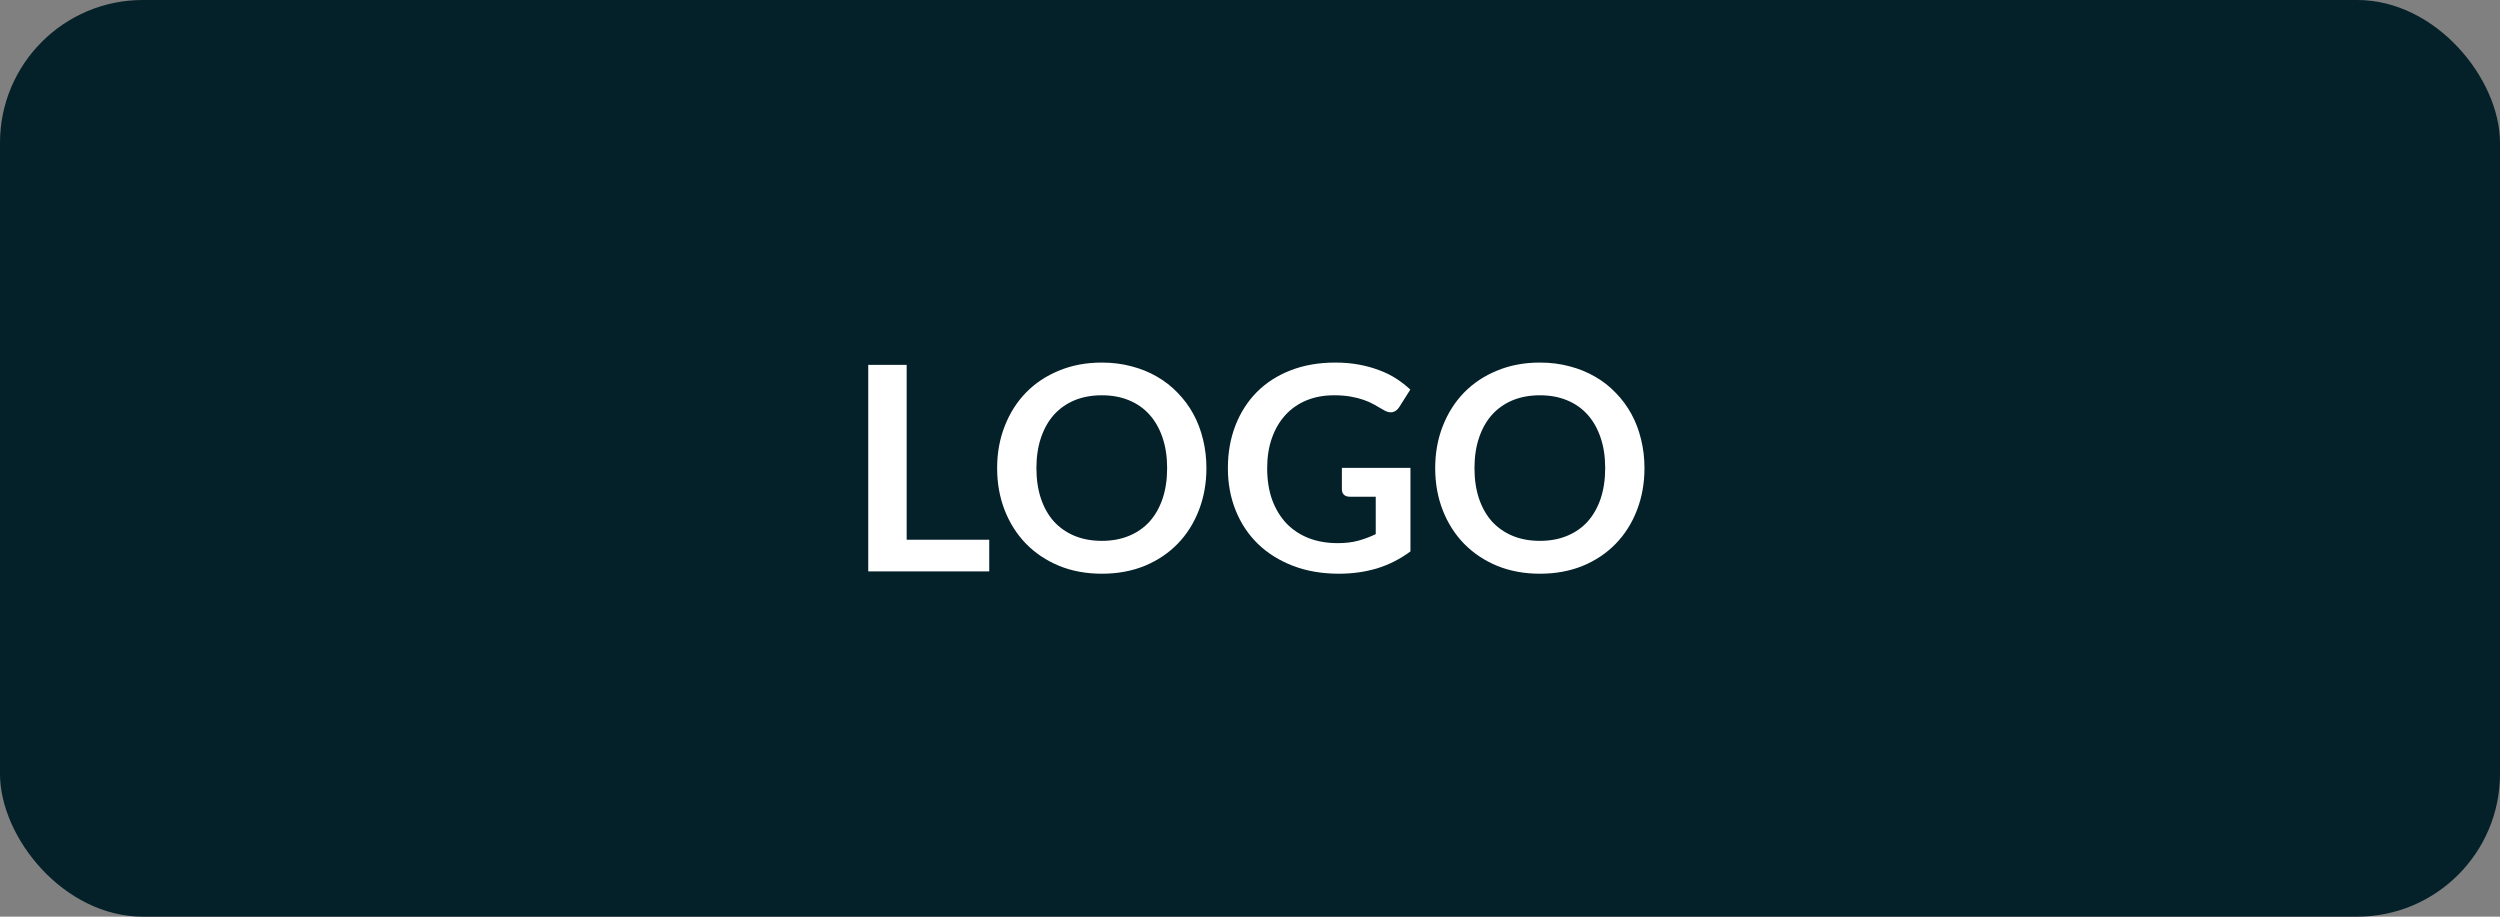 <svg width="210" height="77" viewBox="0 0 210 77" fill="none" xmlns="http://www.w3.org/2000/svg">
<rect x="0" y="0" width="210" height="77" fill="#808080" stroke="none"/>
<rect width="210" height="77" rx="12" fill="#042028"/>
<path d="M83.096 45.336V48H72.932V30.648H76.16V45.336H83.096ZM101.339 39.324C101.339 40.596 101.127 41.776 100.703 42.864C100.287 43.944 99.695 44.88 98.927 45.672C98.159 46.464 97.235 47.084 96.155 47.532C95.075 47.972 93.875 48.192 92.555 48.192C91.243 48.192 90.047 47.972 88.967 47.532C87.887 47.084 86.959 46.464 86.183 45.672C85.415 44.88 84.819 43.944 84.395 42.864C83.971 41.776 83.759 40.596 83.759 39.324C83.759 38.052 83.971 36.876 84.395 35.796C84.819 34.708 85.415 33.768 86.183 32.976C86.959 32.184 87.887 31.568 88.967 31.128C90.047 30.68 91.243 30.456 92.555 30.456C93.435 30.456 94.263 30.56 95.039 30.768C95.815 30.968 96.527 31.256 97.175 31.632C97.823 32 98.403 32.452 98.915 32.988C99.435 33.516 99.875 34.108 100.235 34.764C100.595 35.42 100.867 36.132 101.051 36.9C101.243 37.668 101.339 38.476 101.339 39.324ZM98.039 39.324C98.039 38.372 97.911 37.52 97.655 36.768C97.399 36.008 97.035 35.364 96.563 34.836C96.091 34.308 95.515 33.904 94.835 33.624C94.163 33.344 93.403 33.204 92.555 33.204C91.707 33.204 90.943 33.344 90.263 33.624C89.591 33.904 89.015 34.308 88.535 34.836C88.063 35.364 87.699 36.008 87.443 36.768C87.187 37.52 87.059 38.372 87.059 39.324C87.059 40.276 87.187 41.132 87.443 41.892C87.699 42.644 88.063 43.284 88.535 43.812C89.015 44.332 89.591 44.732 90.263 45.012C90.943 45.292 91.707 45.432 92.555 45.432C93.403 45.432 94.163 45.292 94.835 45.012C95.515 44.732 96.091 44.332 96.563 43.812C97.035 43.284 97.399 42.644 97.655 41.892C97.911 41.132 98.039 40.276 98.039 39.324ZM118.478 39.3V46.32C117.598 46.968 116.658 47.444 115.658 47.748C114.666 48.044 113.602 48.192 112.466 48.192C111.05 48.192 109.766 47.972 108.614 47.532C107.47 47.092 106.49 46.48 105.674 45.696C104.866 44.912 104.242 43.976 103.802 42.888C103.362 41.8 103.142 40.612 103.142 39.324C103.142 38.02 103.354 36.824 103.778 35.736C104.202 34.648 104.802 33.712 105.578 32.928C106.362 32.144 107.31 31.536 108.422 31.104C109.534 30.672 110.782 30.456 112.166 30.456C112.87 30.456 113.526 30.512 114.134 30.624C114.75 30.736 115.318 30.892 115.838 31.092C116.366 31.284 116.846 31.52 117.278 31.8C117.71 32.08 118.106 32.388 118.466 32.724L117.542 34.188C117.398 34.42 117.21 34.564 116.978 34.62C116.746 34.668 116.494 34.608 116.222 34.44C115.958 34.288 115.694 34.136 115.43 33.984C115.166 33.832 114.87 33.7 114.542 33.588C114.222 33.476 113.858 33.384 113.45 33.312C113.05 33.24 112.586 33.204 112.058 33.204C111.202 33.204 110.426 33.348 109.73 33.636C109.042 33.924 108.454 34.336 107.966 34.872C107.478 35.408 107.102 36.052 106.838 36.804C106.574 37.556 106.442 38.396 106.442 39.324C106.442 40.316 106.582 41.204 106.862 41.988C107.15 42.764 107.55 43.424 108.062 43.968C108.582 44.504 109.206 44.916 109.934 45.204C110.662 45.484 111.474 45.624 112.37 45.624C113.01 45.624 113.582 45.556 114.086 45.42C114.59 45.284 115.082 45.1 115.562 44.868V41.724H113.378C113.17 41.724 113.006 41.668 112.886 41.556C112.774 41.436 112.718 41.292 112.718 41.124V39.3H118.478ZM138.136 39.324C138.136 40.596 137.924 41.776 137.5 42.864C137.084 43.944 136.492 44.88 135.724 45.672C134.956 46.464 134.032 47.084 132.952 47.532C131.872 47.972 130.672 48.192 129.352 48.192C128.04 48.192 126.844 47.972 125.764 47.532C124.684 47.084 123.756 46.464 122.98 45.672C122.212 44.88 121.616 43.944 121.192 42.864C120.768 41.776 120.556 40.596 120.556 39.324C120.556 38.052 120.768 36.876 121.192 35.796C121.616 34.708 122.212 33.768 122.98 32.976C123.756 32.184 124.684 31.568 125.764 31.128C126.844 30.68 128.04 30.456 129.352 30.456C130.232 30.456 131.06 30.56 131.836 30.768C132.612 30.968 133.324 31.256 133.972 31.632C134.62 32 135.2 32.452 135.712 32.988C136.232 33.516 136.672 34.108 137.032 34.764C137.392 35.42 137.664 36.132 137.848 36.9C138.04 37.668 138.136 38.476 138.136 39.324ZM134.836 39.324C134.836 38.372 134.708 37.52 134.452 36.768C134.196 36.008 133.832 35.364 133.36 34.836C132.888 34.308 132.312 33.904 131.632 33.624C130.96 33.344 130.2 33.204 129.352 33.204C128.504 33.204 127.74 33.344 127.06 33.624C126.388 33.904 125.812 34.308 125.332 34.836C124.86 35.364 124.496 36.008 124.24 36.768C123.984 37.52 123.856 38.372 123.856 39.324C123.856 40.276 123.984 41.132 124.24 41.892C124.496 42.644 124.86 43.284 125.332 43.812C125.812 44.332 126.388 44.732 127.06 45.012C127.74 45.292 128.504 45.432 129.352 45.432C130.2 45.432 130.96 45.292 131.632 45.012C132.312 44.732 132.888 44.332 133.36 43.812C133.832 43.284 134.196 42.644 134.452 41.892C134.708 41.132 134.836 40.276 134.836 39.324Z" fill="white"/>
</svg>
